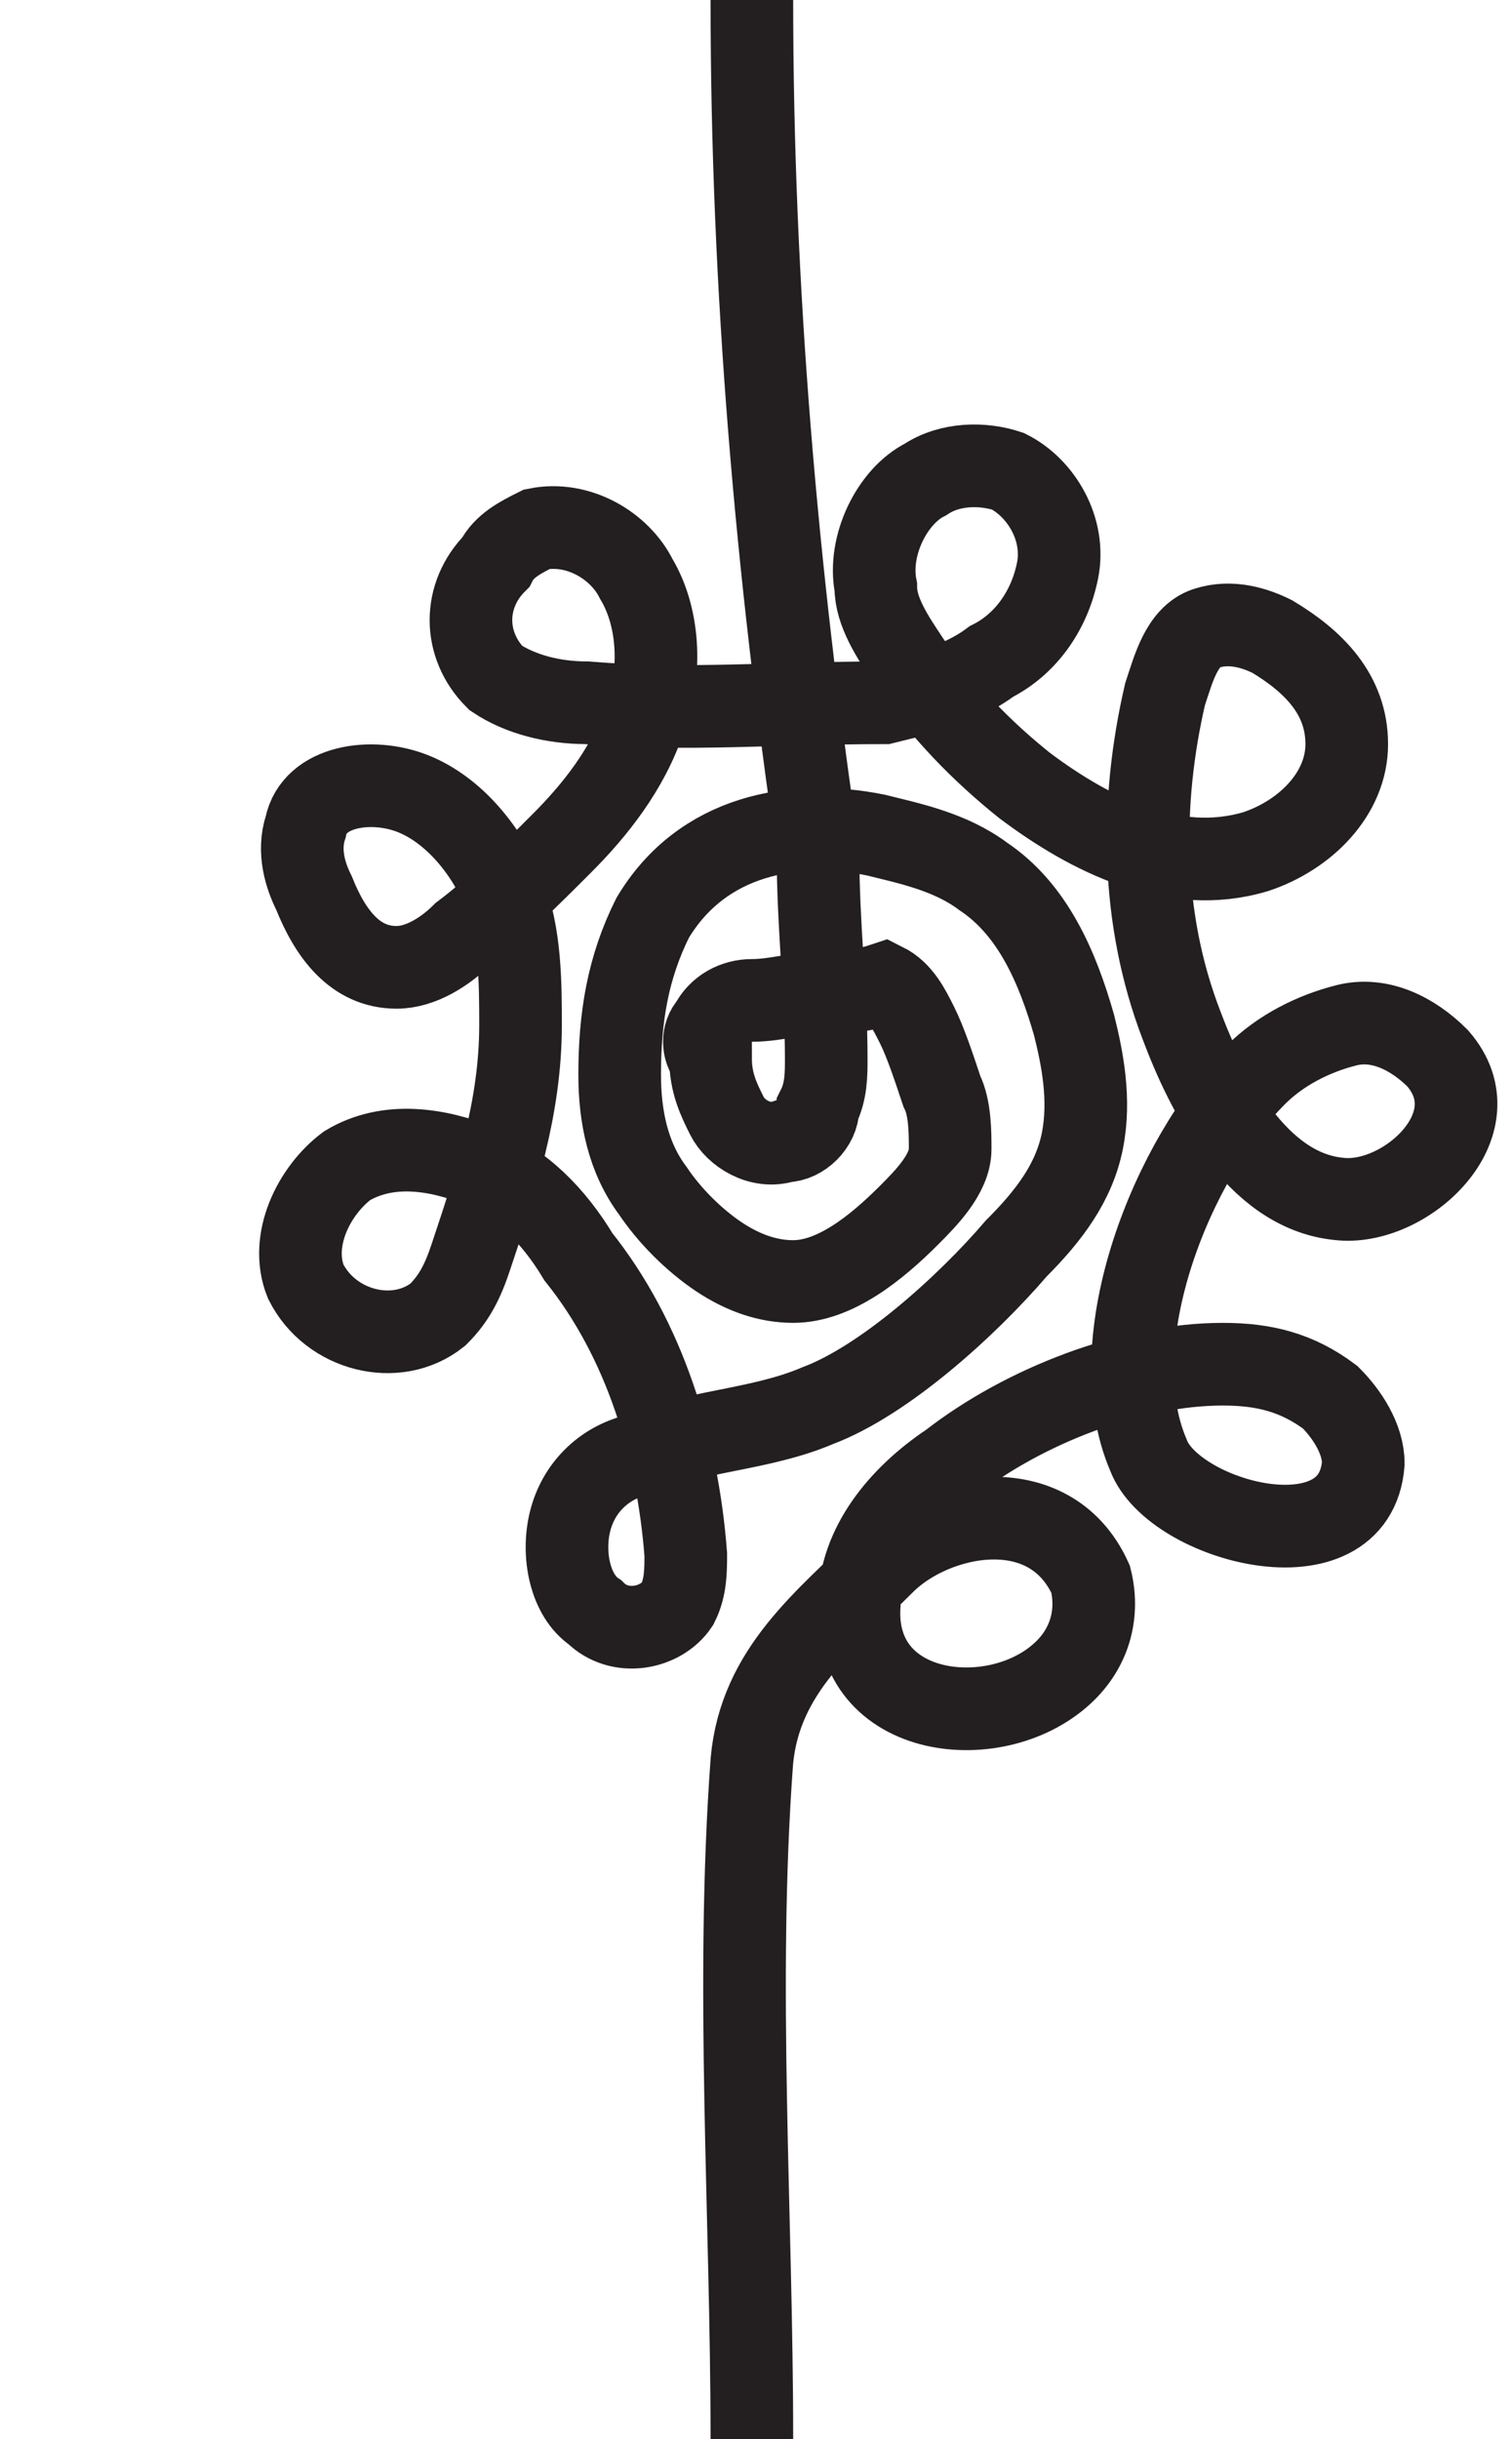 <?xml version="1.0" encoding="utf-8"?>
<!-- Generator: Adobe Illustrator 24.1.0, SVG Export Plug-In . SVG Version: 6.00 Build 0)  -->
<svg version="1.1" id="Layer_1" xmlns="http://www.w3.org/2000/svg" xmlns:xlink="http://www.w3.org/1999/xlink" x="0px" y="0px"
	 viewBox="0 0 18.3 29.5" style="enable-background:new 0 0 18.3 29.5;" xml:space="preserve">
<style type="text/css">
	.st0{opacity:0;fill:none;stroke:#231F20;stroke-width:1.000000e-02;stroke-miterlimit:10;}
	.st1{fill:none;stroke:#231F20;stroke-miterlimit:10;}
</style>
<rect x="0" y="0" class="st0" width="18.3" height="29.5"/>
<line class="st0" x1="9.1" y1="0" x2="9.1" y2="29.5"/>
<path class="st1" d="M9.1,29.5c0-2.7-0.2-5.5,0-8.2c0.1-1.1,0.9-1.7,1.6-2.4c0.6-0.6,2-0.9,2.5,0.2c0.1,0.4,0,0.8-0.3,1.1
	c-0.8,0.8-2.6,0.6-2.5-0.8c0-0.7,0.5-1.3,1.1-1.7c0.9-0.7,2.2-1.2,3.3-1.2c0.5,0,0.9,0.1,1.3,0.4c0.2,0.2,0.4,0.5,0.4,0.8
	c-0.1,1.3-2.3,0.7-2.6-0.1c-0.6-1.4,0.3-3.6,1.3-4.6c0.3-0.3,0.7-0.5,1.1-0.6c0.4-0.1,0.8,0.1,1.1,0.4c0.7,0.8-0.4,1.8-1.2,1.7
	c-1-0.1-1.6-1.3-1.9-2.1c-0.5-1.3-0.5-2.7-0.2-4c0.1-0.3,0.2-0.7,0.5-0.8c0.3-0.1,0.6,0,0.8,0.1c0.5,0.3,0.9,0.7,0.9,1.3
	c0,0.6-0.5,1.1-1.1,1.3c-1,0.3-2-0.2-2.8-0.8c-0.5-0.4-1-0.9-1.4-1.5c-0.2-0.3-0.4-0.6-0.4-0.9c-0.1-0.5,0.2-1.1,0.6-1.3
	c0.3-0.2,0.7-0.2,1-0.1c0.4,0.2,0.7,0.7,0.6,1.2c-0.1,0.5-0.4,0.9-0.8,1.1c-0.4,0.3-0.9,0.4-1.3,0.5C9.4,8.5,8.3,8.6,7.1,8.5
	C6.7,8.5,6.3,8.4,6,8.2c-0.4-0.4-0.4-1,0-1.4c0.1-0.2,0.3-0.3,0.5-0.4c0.5-0.1,1,0.2,1.2,0.6C8,7.5,8,8.2,7.8,8.7
	c-0.2,0.6-0.6,1.1-1,1.5C6.4,10.6,6,11,5.6,11.3c-0.2,0.2-0.5,0.4-0.8,0.4c-0.5,0-0.8-0.4-1-0.9c-0.1-0.2-0.2-0.5-0.1-0.8
	C3.8,9.5,4.5,9.4,5,9.6c0.5,0.2,0.9,0.7,1.1,1.2c0.2,0.5,0.2,1.1,0.2,1.6c0,1-0.3,1.9-0.6,2.8c-0.1,0.3-0.2,0.5-0.4,0.7
	c-0.5,0.4-1.3,0.2-1.6-0.4c-0.2-0.5,0.1-1.1,0.5-1.4c0.5-0.3,1.1-0.2,1.6,0c0.5,0.2,0.9,0.6,1.2,1.1c0.8,1,1.2,2.3,1.3,3.6
	c0,0.2,0,0.4-0.1,0.6c-0.2,0.3-0.7,0.4-1,0.1c-0.3-0.2-0.4-0.7-0.3-1.1c0.1-0.4,0.4-0.7,0.8-0.8c0.7-0.3,1.5-0.3,2.2-0.6
	c0.8-0.3,1.8-1.2,2.4-1.9c0.4-0.4,0.7-0.8,0.8-1.3c0.1-0.5,0-1-0.1-1.4c-0.2-0.7-0.5-1.4-1.1-1.8c-0.4-0.3-0.9-0.4-1.3-0.5
	c-1-0.2-2.1,0-2.7,1c-0.3,0.6-0.4,1.2-0.4,1.9c0,0.5,0.1,1,0.4,1.4c0.2,0.3,0.5,0.6,0.8,0.8c0.3,0.2,0.6,0.3,0.9,0.3
	c0.5,0,1-0.4,1.4-0.8c0.2-0.2,0.5-0.5,0.5-0.8c0-0.2,0-0.5-0.1-0.7c-0.1-0.3-0.2-0.6-0.3-0.8c-0.1-0.2-0.2-0.4-0.4-0.5
	C10.4,12,10.2,12,10,12c-0.3,0-0.6,0.1-0.9,0.1c-0.2,0-0.4,0.1-0.5,0.3c-0.1,0.1-0.1,0.3,0,0.4c0,0.3,0.1,0.5,0.2,0.7
	c0.1,0.2,0.4,0.4,0.7,0.3c0.2,0,0.4-0.2,0.4-0.4c0.1-0.2,0.1-0.4,0.1-0.6c0-0.8-0.1-1.6-0.1-2.5C9.4,6.9,9.1,3.5,9.1,0"/>
</svg>
